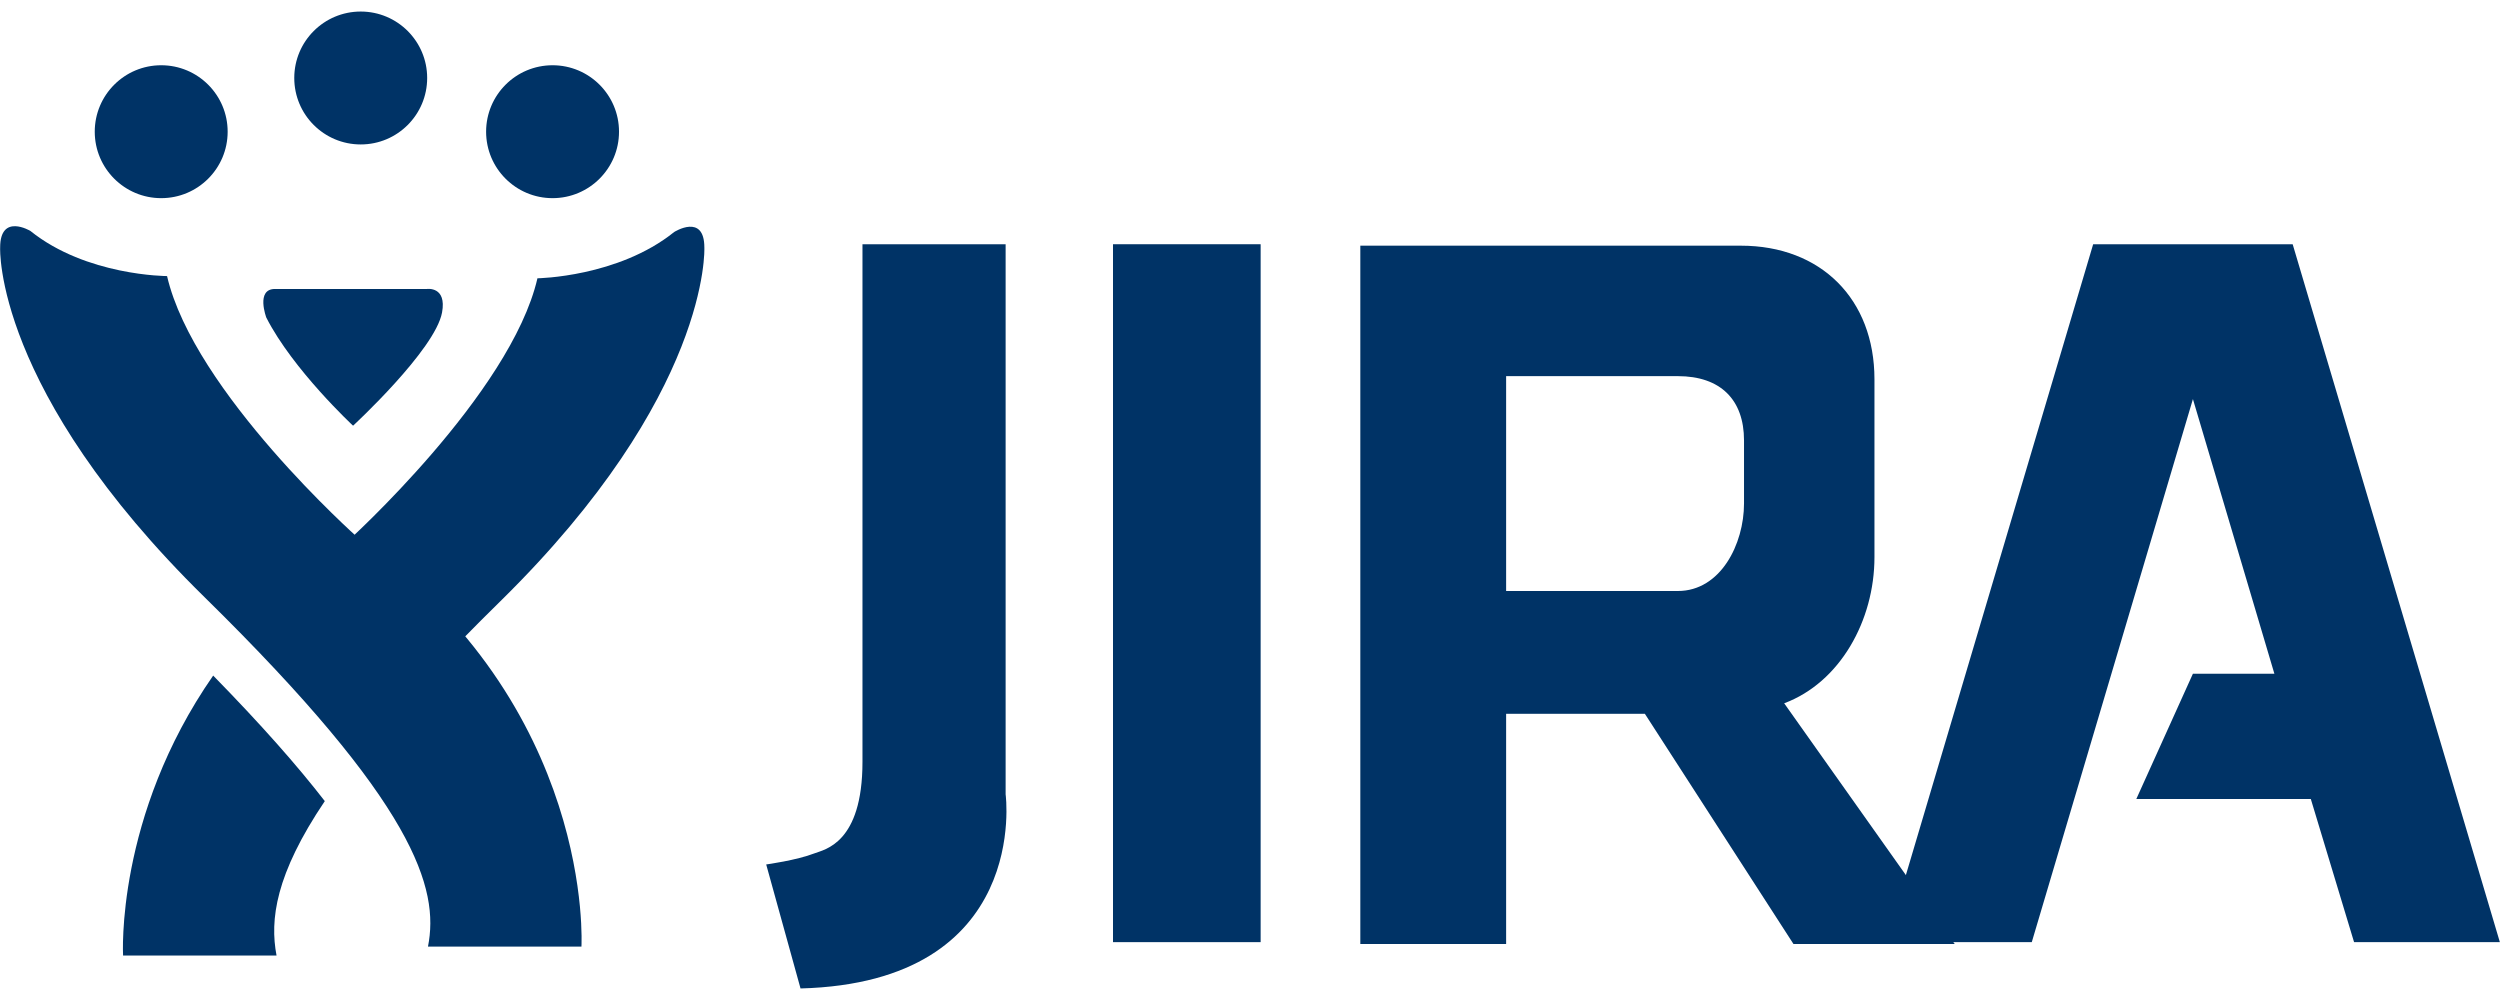 <?xml version="1.0" encoding="UTF-8"?>
<svg xmlns="http://www.w3.org/2000/svg" xmlns:xlink="http://www.w3.org/1999/xlink" width="180px" height="72px" viewBox="0 0 180 72">
  <!-- Generator: Sketch 46.1 (44463) - http://www.bohemiancoding.com/sketch -->
  <title>JIRA_logo</title>
  <desc>Created with Sketch.</desc>
  <defs></defs>
  <g id="Page-1" stroke="none" stroke-width="1" fill="none" fill-rule="evenodd">
    <g id="JIRA_logo" fill-rule="nonzero" fill="#003366">
      <polygon id="path3938" points="90.766 67.834 80.136 67.834 80.136 17.585 90.766 17.585"></polygon>
      <path d="M108.441,27.082 L120.805,27.082 C123.887,27.082 125.569,28.789 125.569,31.708 L125.569,36.251 C125.569,39.169 123.887,42.552 120.805,42.552 L108.441,42.552 L108.441,27.082 L108.441,27.082 Z M129.129,67.967 L140.737,67.967 L128.461,50.636 C132.473,49.144 134.961,44.683 134.961,40.115 L134.961,27.309 C134.961,21.539 131.112,17.689 125.342,17.689 L108.993,17.689 L97.943,17.689 L97.943,67.967 L108.441,67.967 L108.441,51.392 L118.43,51.392 L129.129,67.967 Z" id="path3950"></path>
      <polygon id="path3954" points="179.99 67.834 165.072 17.585 161.205 17.585 154.575 17.585 150.708 17.585 135.79 67.834 146.288 67.834 157.89 28.734 163.755 48.507 157.89 48.507 153.815 57.527 166.378 57.527 169.493 67.834 179.99 67.834"></polygon>
      <path d="M72.405,57.193 L72.405,17.585 L62.098,17.585 L62.098,54.859 C62.098,60.736 59.353,61.165 58.645,61.44 C57.353,61.943 55.166,62.241 55.166,62.241 L57.638,71.169 C74.242,70.728 72.405,57.193 72.405,57.193" id="path3958"></path>
      <path d="M0.011,17.827 C0.011,17.827 -0.472,28.074 14.722,42.992 C29.915,57.91 31.642,63.969 30.814,68.156 L41.864,68.156 C41.864,68.156 42.868,50.845 25.74,38.69 C25.74,38.69 13.95,28.203 12.028,19.877 C12.028,19.877 6.224,19.874 2.186,16.626 C2.186,16.626 0.008,15.321 0.011,17.827" id="path3962"></path>
      <path d="M23.53,41.496 C26.581,43.661 29.047,45.992 31.056,48.36 C32.521,46.797 34.161,45.12 36.003,43.312 C51.197,28.394 50.714,17.827 50.714,17.827 C50.717,15.32 48.539,16.706 48.539,16.706 C44.5,19.955 38.696,20.037 38.696,20.037 C36.775,28.363 24.984,39.009 24.984,39.009 C24.186,39.576 23.44,40.157 22.718,40.746 C23.229,41.227 23.53,41.496 23.53,41.496" id="path3966"></path>
      <path d="M23.385,57.681 C21.424,55.145 18.809,52.178 15.349,48.642 C8.294,58.781 8.861,68.8 8.861,68.8 L19.911,68.8 C19.421,66.223 19.827,62.963 23.385,57.681" id="path3970"></path>
      <path d="M19.797,20.806 L30.746,20.806 C30.746,20.806 32.176,20.604 31.828,22.499 C31.332,25.192 25.421,30.65 25.421,30.65 C25.421,30.65 21.1,26.637 19.175,22.868 C19.175,22.868 18.398,20.806 19.797,20.806" id="path3974"></path>
      <path d="M44.569,9.483 C44.569,12.125 42.427,14.267 39.785,14.267 C37.142,14.267 35,12.125 35,9.483 C35,6.84 37.142,4.698 39.785,4.698 C42.427,4.698 44.569,6.84 44.569,9.483" id="path3978"></path>
      <path d="M16.391,9.483 C16.391,12.125 14.249,14.267 11.607,14.267 C8.965,14.267 6.822,12.125 6.822,9.483 C6.822,6.84 8.965,4.698 11.607,4.698 C14.249,4.698 16.391,6.84 16.391,9.483" id="path3982"></path>
      <path d="M30.756,5.615 C30.756,8.258 28.614,10.4 25.972,10.4 C23.33,10.4 21.187,8.258 21.187,5.615 C21.187,2.973 23.33,0.831 25.972,0.831 C28.614,0.831 30.756,2.973 30.756,5.615" id="path3986"></path>
    </g>
  </g>
</svg>
